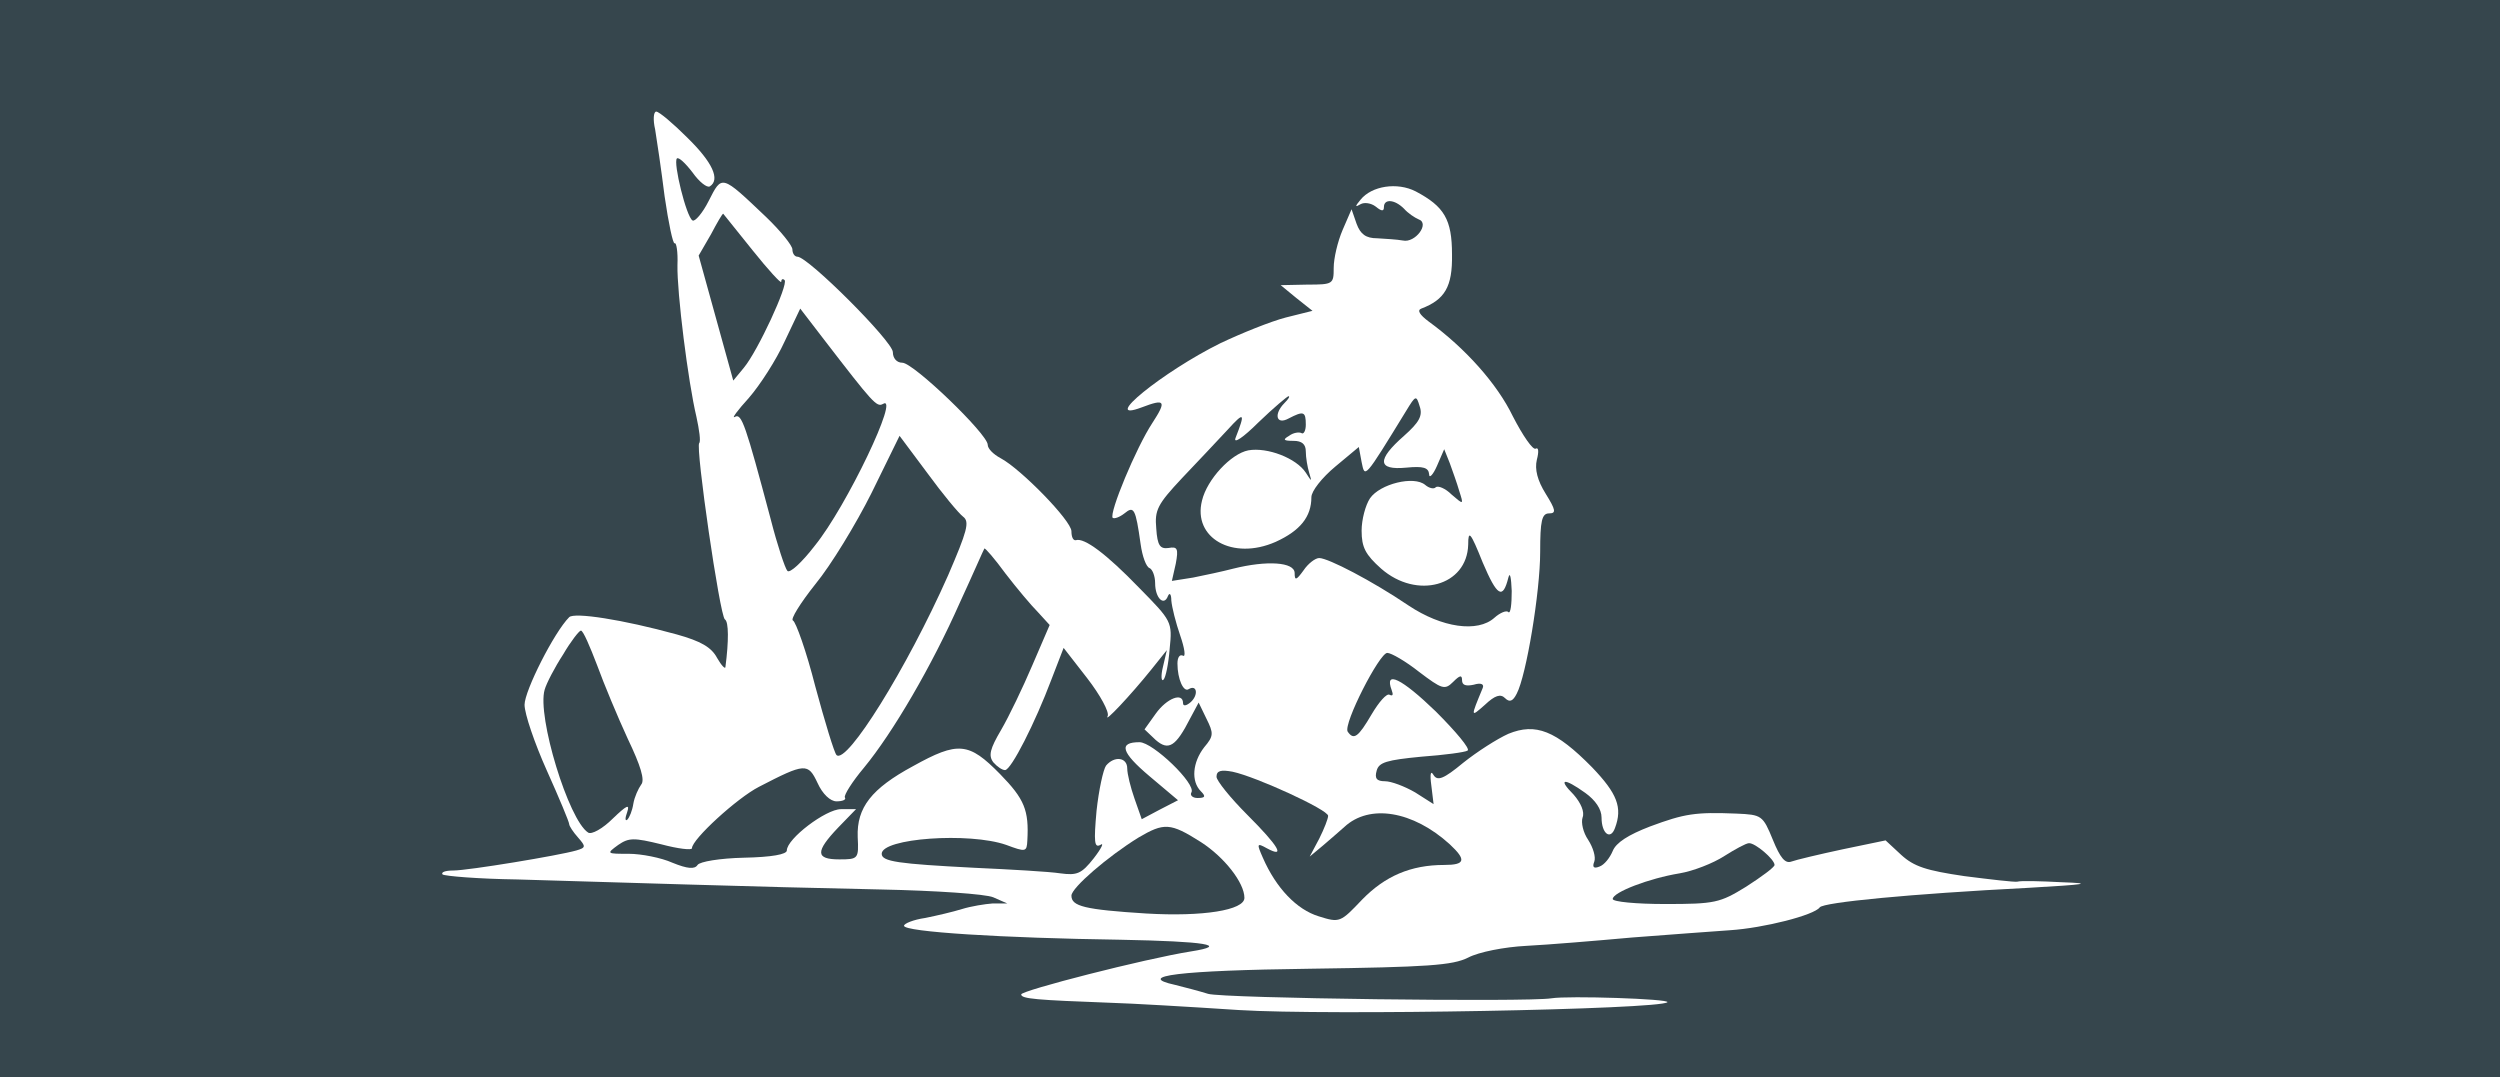 <?xml version="1.0" standalone="no"?>
<!DOCTYPE svg PUBLIC "-//W3C//DTD SVG 20010904//EN"
 "http://www.w3.org/TR/2001/REC-SVG-20010904/DTD/svg10.dtd">
<svg version="1.0" xmlns="http://www.w3.org/2000/svg"
 width="448pt" height="193pt" viewBox="0 0 448 193"
 preserveAspectRatio="xMidYMid meet">
<g transform="translate(0,193) scale(0.1,-0.1)"
fill="#36464D" stroke="none">
<path d="M0 965 l0 -965 2240 0 2240 0 0 965 0 965 -2240 0 -2240 0 0 -965z
m1232 718 c45 -44 59 -75 40 -87 -5 -3 -19 8 -31 25 -13 17 -25 28 -28 25 -7
-7 17 -105 28 -111 4 -3 18 13 29 35 24 47 22 48 103 -29 26 -25 47 -51 47
-58 0 -7 4 -13 9 -13 19 0 171 -152 171 -171 0 -11 7 -19 17 -19 20 0 153
-128 153 -147 0 -7 10 -17 23 -24 36 -19 127 -112 127 -131 0 -10 3 -17 8 -16
15 5 55 -25 113 -85 59 -60 60 -61 55 -110 -2 -26 -7 -51 -11 -55 -4 -4 -5 7
-1 23 l7 30 -28 -35 c-37 -46 -86 -98 -78 -83 3 7 -13 37 -37 68 l-42 54 -22
-57 c-29 -77 -72 -162 -83 -162 -5 0 -14 6 -21 14 -9 12 -6 24 14 58 14 24 39
76 56 116 l31 72 -21 23 c-12 12 -38 43 -58 69 -19 26 -37 47 -38 45 -1 -1
-20 -45 -44 -97 -50 -113 -120 -233 -172 -296 -21 -25 -36 -49 -34 -53 3 -4
-4 -7 -15 -7 -11 0 -25 13 -34 33 -17 36 -22 36 -105 -7 -39 -20 -120 -94
-120 -110 0 -4 -25 -1 -55 7 -49 12 -58 12 -77 -1 -22 -16 -21 -16 19 -16 22
0 58 -7 78 -16 27 -11 40 -12 45 -4 4 6 40 12 83 13 50 1 77 6 77 13 0 21 70
74 97 74 l27 0 -32 -33 c-41 -43 -41 -57 2 -57 34 0 35 1 33 40 -2 53 25 87
99 127 81 45 100 43 156 -14 44 -45 52 -65 49 -119 -1 -21 -3 -21 -38 -8 -66
23 -223 12 -223 -16 0 -14 30 -18 165 -25 66 -3 136 -7 155 -10 30 -4 38 -1
60 27 14 18 19 29 12 24 -11 -6 -12 5 -7 61 4 37 12 74 17 81 15 18 38 15 38
-5 0 -10 6 -34 13 -54 l13 -37 32 17 33 17 -51 43 c-51 43 -56 61 -18 61 24 0
102 -75 93 -90 -3 -5 2 -10 11 -10 14 0 15 3 6 12 -18 18 -15 52 6 79 17 20
17 25 4 51 l-14 29 -15 -28 c-26 -51 -39 -59 -62 -39 l-20 19 20 28 c20 28 49
39 49 19 0 -6 6 -5 14 2 14 13 11 32 -4 23 -9 -6 -20 18 -20 46 0 11 4 17 10
14 5 -3 3 13 -5 36 -8 23 -15 51 -16 63 0 11 -3 15 -6 8 -7 -19 -23 -4 -23 23
0 13 -5 25 -10 27 -6 2 -13 21 -16 43 -9 64 -12 69 -29 55 -9 -7 -18 -10 -21
-8 -7 8 42 126 71 170 26 40 23 44 -19 28 -77 -29 38 64 141 115 38 18 90 39
117 46 l48 12 -29 23 -28 23 48 1 c46 0 47 1 47 30 0 17 7 47 16 68 l16 37 9
-26 c7 -19 17 -26 37 -26 15 -1 35 -2 46 -4 22 -5 49 31 28 38 -7 3 -19 11
-26 19 -17 17 -36 18 -36 3 0 -8 -4 -8 -15 1 -8 6 -20 8 -27 4 -10 -6 -10 -4
0 8 20 25 66 32 99 15 51 -27 65 -50 65 -113 1 -58 -13 -81 -55 -97 -8 -3 -3
-11 13 -23 66 -48 123 -112 151 -170 18 -35 36 -61 41 -58 5 3 6 -5 2 -20 -4
-17 1 -37 16 -61 18 -29 19 -35 6 -35 -13 0 -16 -13 -16 -69 0 -72 -25 -222
-42 -254 -7 -14 -13 -16 -21 -8 -8 8 -18 5 -36 -12 -26 -23 -26 -23 -4 30 3 7
-3 10 -16 6 -14 -3 -21 -1 -21 8 0 10 -4 9 -16 -3 -15 -15 -20 -13 -61 18 -24
19 -50 34 -57 34 -14 0 -79 -127 -71 -141 11 -16 19 -10 43 31 13 22 27 38 32
35 6 -3 7 0 4 8 -14 37 18 21 79 -38 36 -36 62 -67 57 -70 -4 -3 -42 -8 -83
-11 -62 -6 -76 -10 -80 -25 -4 -14 0 -19 15 -19 11 0 35 -9 54 -20 l33 -21 -4
33 c-3 22 -1 28 4 19 7 -11 18 -7 53 22 25 20 61 43 81 52 49 20 85 6 150 -60
45 -47 55 -72 41 -109 -8 -22 -24 -10 -24 19 0 15 -11 31 -29 44 -39 28 -50
26 -21 -3 13 -15 20 -31 16 -41 -3 -9 1 -27 10 -40 9 -14 14 -31 11 -39 -4
-10 -1 -13 9 -9 9 3 19 16 24 28 6 15 28 29 67 44 62 23 81 26 155 23 45 -2
47 -3 65 -47 13 -32 22 -43 33 -39 8 3 50 13 92 22 l77 16 28 -26 c23 -21 45
-28 113 -38 47 -6 90 -11 95 -10 6 2 42 1 80 -1 57 -2 45 -4 -60 -10 -214 -11
-367 -26 -374 -35 -10 -14 -100 -37 -161 -41 -30 -2 -109 -8 -175 -13 -66 -6
-151 -13 -190 -15 -39 -2 -85 -11 -104 -21 -28 -14 -72 -17 -284 -20 -234 -3
-314 -13 -241 -29 16 -4 43 -11 59 -16 26 -8 572 -15 615 -8 30 5 213 -1 208
-7 -14 -13 -608 -24 -768 -14 -91 6 -194 12 -230 13 -133 5 -160 7 -160 15 0
7 222 64 304 77 70 11 28 18 -127 21 -209 3 -387 14 -387 25 0 4 17 11 38 14
20 4 50 11 66 16 16 5 41 9 55 10 l26 0 -25 11 c-14 6 -104 12 -200 14 -96 2
-254 6 -350 9 -96 3 -232 7 -303 9 -70 1 -130 6 -134 9 -3 4 5 7 19 7 27 0
190 27 221 36 17 5 17 7 3 23 -9 10 -16 21 -16 24 0 4 -18 47 -40 96 -22 49
-40 102 -40 118 0 25 53 130 80 157 9 9 95 -4 193 -31 43 -12 62 -23 72 -42 8
-14 15 -21 15 -16 6 46 6 81 -1 85 -9 6 -53 309 -46 316 3 3 0 24 -5 47 -15
63 -35 223 -34 272 1 24 -2 41 -5 39 -3 -2 -11 36 -18 84 -6 48 -14 102 -17
120 -4 17 -3 32 2 32 5 0 30 -21 56 -47z"/>
<path d="M1274 1510 l-22 -38 31 -112 31 -112 19 23 c25 30 80 149 73 157 -3
3 -6 2 -6 -3 0 -4 -23 21 -51 56 -28 35 -52 65 -53 66 -1 1 -11 -16 -22 -37z"/>
<path d="M1406 1318 c-15 -33 -44 -78 -64 -101 -20 -22 -32 -38 -25 -34 12 7
19 -14 64 -183 12 -47 26 -89 30 -93 4 -5 26 15 49 45 57 70 154 274 122 254
-11 -6 -18 2 -105 115 l-43 56 -28 -59z"/>
<path d="M2255 1173 c-27 -27 -45 -39 -41 -28 18 46 16 48 -14 15 -18 -19 -55
-59 -82 -87 -44 -47 -49 -57 -46 -90 2 -31 7 -37 22 -35 16 3 18 -1 13 -28
l-7 -31 38 6 c20 4 53 11 72 16 60 15 110 12 110 -8 0 -14 3 -13 16 5 8 12 21
22 28 22 16 0 95 -41 160 -85 60 -40 124 -49 154 -22 10 9 22 14 25 10 4 -3 6
14 6 38 -1 24 -3 35 -6 24 -10 -40 -20 -34 -46 27 -22 55 -26 59 -26 32 -2
-74 -92 -99 -156 -43 -28 25 -35 38 -35 68 0 20 7 46 15 58 18 26 79 41 99 24
7 -6 16 -8 19 -4 4 3 17 -2 28 -13 22 -19 22 -19 14 6 -4 14 -12 36 -17 50
l-10 25 -13 -30 c-7 -16 -14 -23 -14 -15 -1 12 -10 15 -41 12 -52 -5 -53 14
-4 57 27 24 34 36 28 53 -6 20 -7 20 -24 -8 -76 -124 -74 -121 -80 -92 l-5 27
-42 -35 c-24 -20 -43 -44 -43 -55 0 -35 -20 -60 -64 -80 -77 -34 -149 7 -132
74 9 38 52 84 83 90 34 6 86 -14 103 -40 11 -17 11 -17 6 0 -3 10 -6 27 -6 38
0 13 -7 19 -22 19 -18 0 -20 2 -8 9 8 6 18 7 22 5 4 -3 8 4 8 15 0 24 -4 25
-31 11 -22 -12 -27 8 -7 28 7 7 10 12 7 12 -2 0 -27 -21 -54 -47z"/>
<path d="M1562 1047 c-28 -56 -73 -130 -101 -164 -27 -34 -45 -63 -40 -65 5
-2 24 -55 40 -118 17 -63 34 -119 38 -123 18 -18 126 155 200 322 34 79 39 96
27 105 -8 6 -37 41 -64 78 l-50 67 -50 -102z"/>
<path d="M1009 757 c-15 -23 -30 -52 -33 -63 -14 -47 43 -234 78 -256 6 -4 26
7 44 25 25 24 31 27 26 12 -4 -11 -4 -17 0 -14 4 4 9 16 11 29 2 12 9 27 14
34 7 8 -1 34 -24 82 -18 39 -43 99 -55 132 -13 34 -25 62 -29 62 -3 0 -18 -19
-32 -43z"/>
<path d="M2180 538 c0 -7 25 -38 55 -68 56 -56 70 -79 35 -60 -18 10 -18 8 -7
-17 24 -55 61 -93 100 -105 38 -12 39 -11 78 30 41 42 87 62 147 62 38 0 40 9
10 37 -66 60 -144 73 -189 31 -8 -7 -25 -22 -38 -33 l-24 -20 17 32 c9 18 16
36 16 41 0 11 -129 70 -171 79 -21 4 -29 2 -29 -9z"/>
<path d="M2040 429 c-55 -34 -120 -90 -120 -104 0 -19 23 -25 134 -32 102 -6
176 6 176 28 0 27 -36 73 -78 100 -55 35 -66 35 -112 8z"/>
<path d="M3090 396 c-20 -13 -56 -27 -80 -31 -55 -9 -120 -34 -120 -46 0 -5
42 -9 94 -9 89 0 98 2 145 31 28 18 51 35 51 39 0 10 -35 40 -46 39 -5 0 -25
-11 -44 -23z"/>
</g>
</svg>

